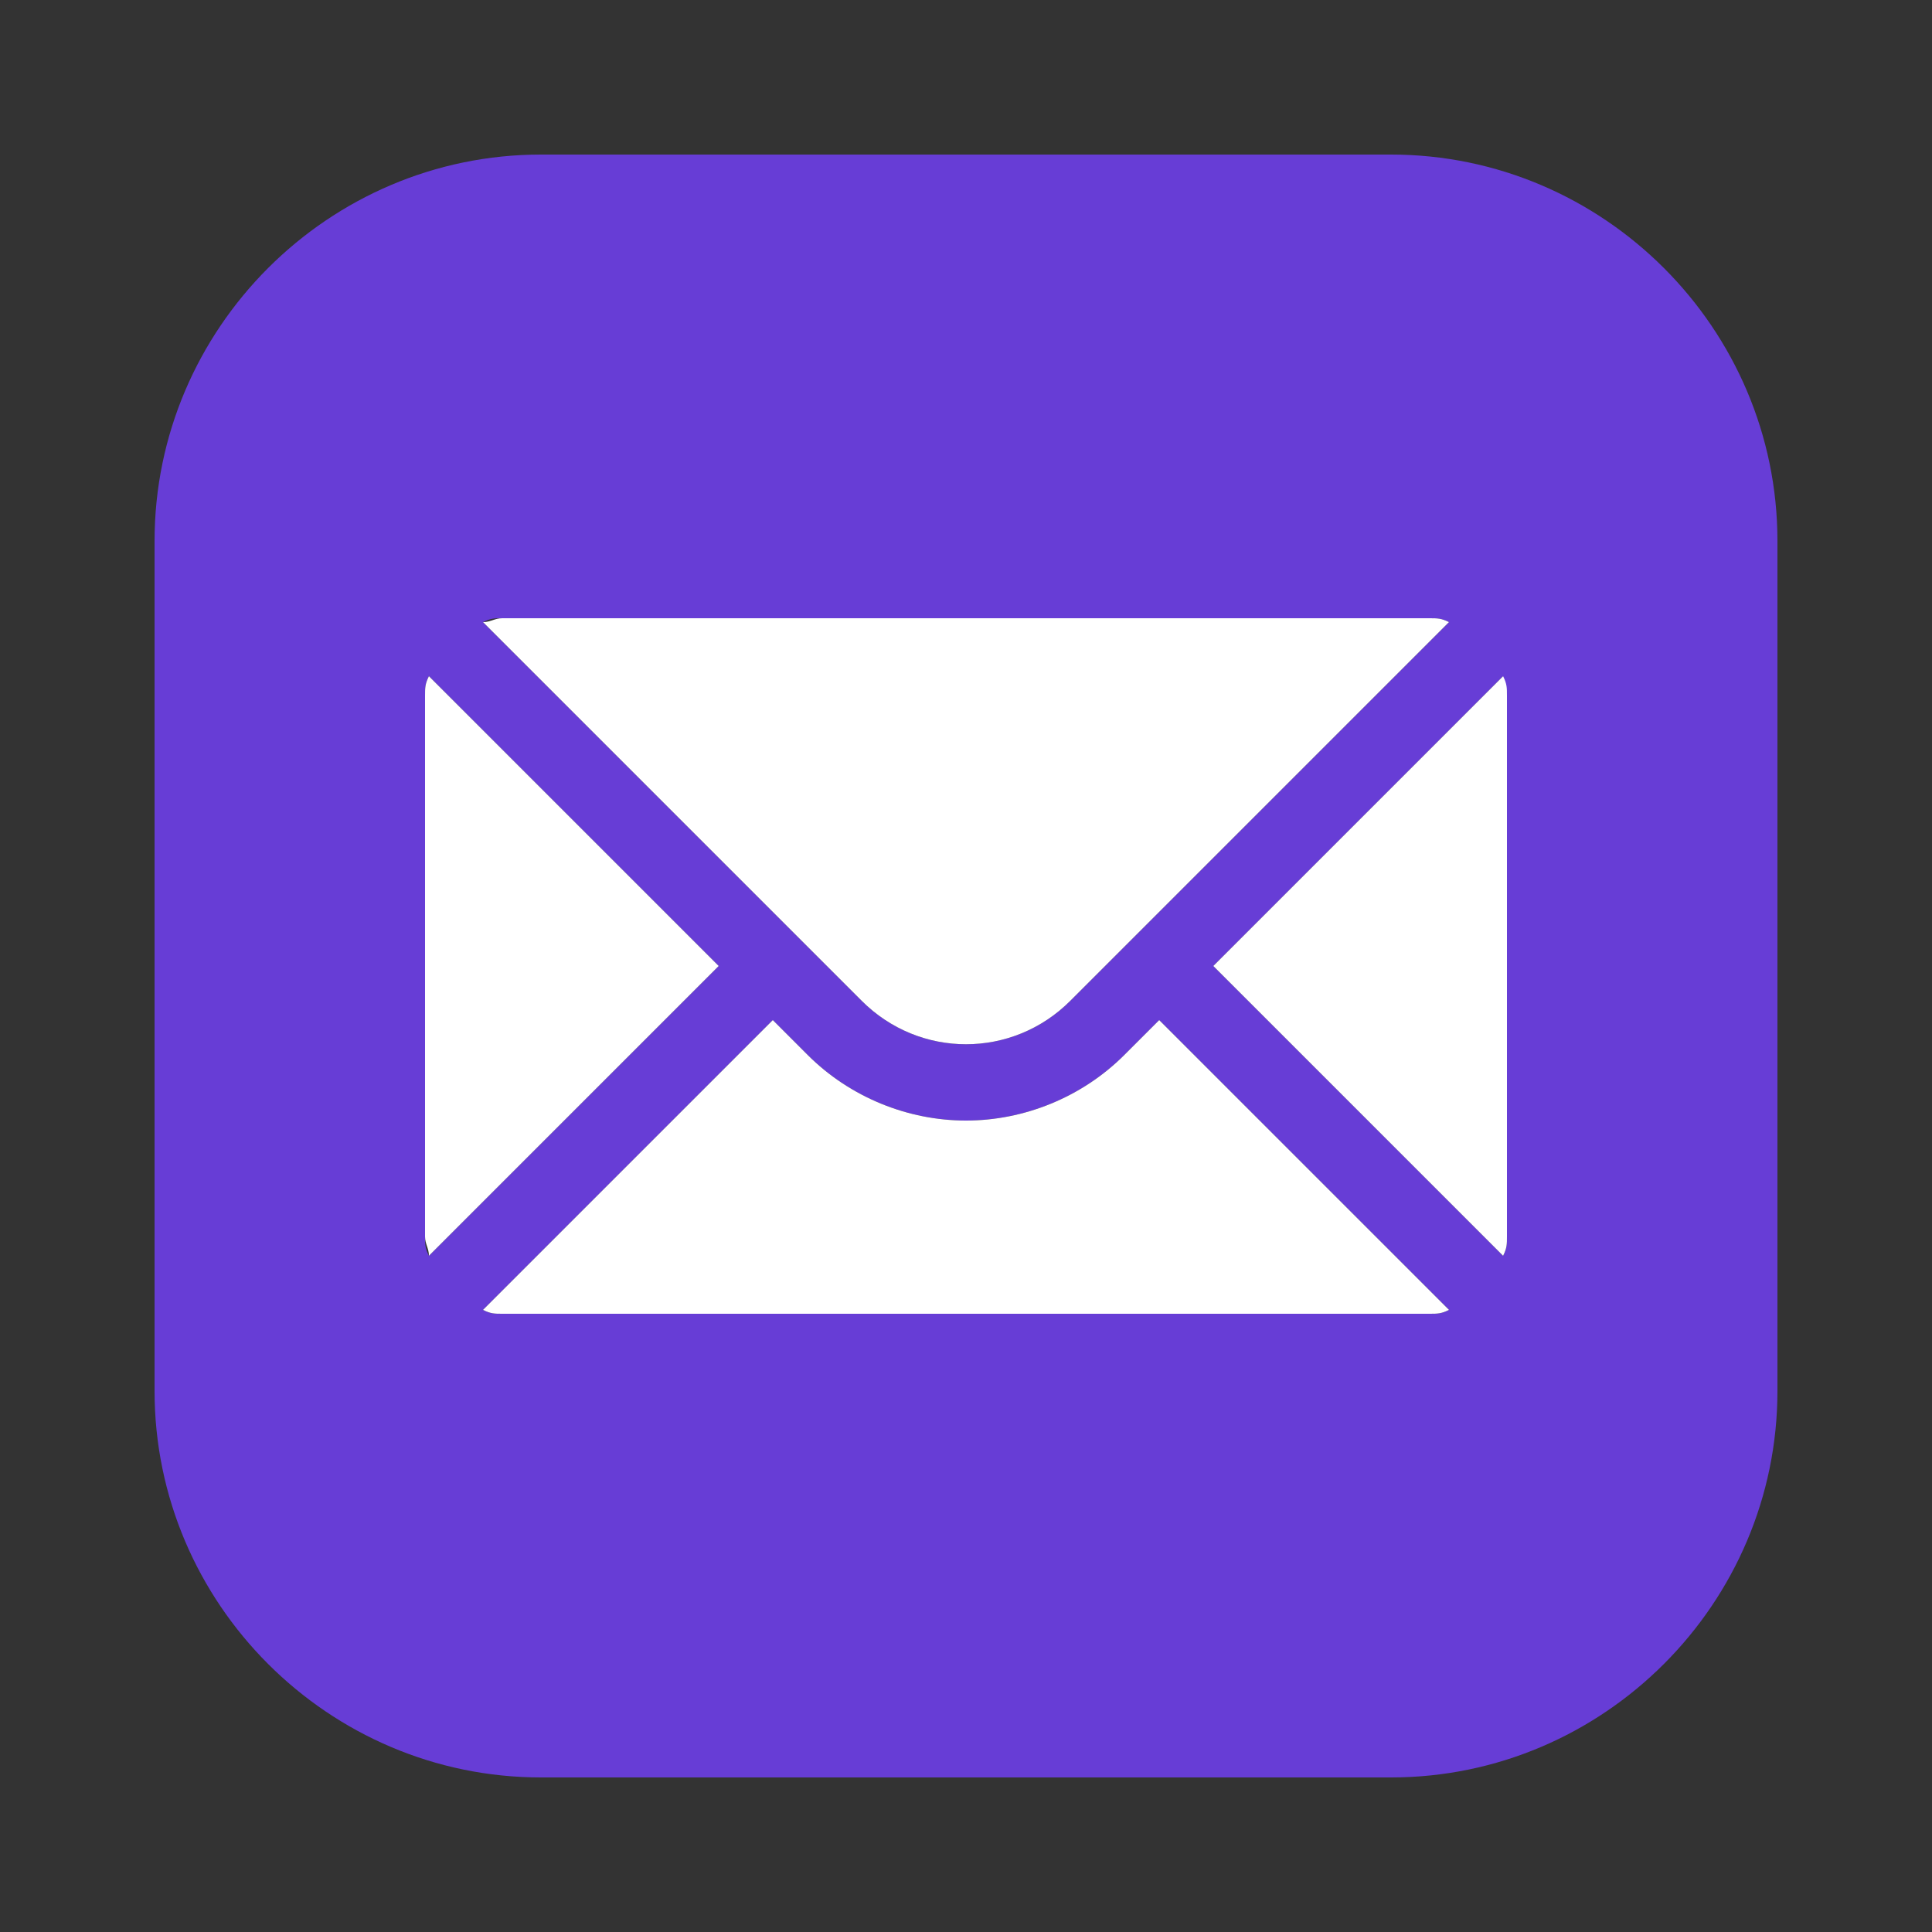 <?xml version="1.0" encoding="utf-8"?>
<!-- Generator: Adobe Illustrator 24.3.0, SVG Export Plug-In . SVG Version: 6.00 Build 0)  -->
<svg version="1.1" id="Layer_1" xmlns="http://www.w3.org/2000/svg" xmlns:xlink="http://www.w3.org/1999/xlink" x="0px" y="0px"
	 viewBox="0 0 50 50" style="enable-background:new 0 0 50 50;" xml:space="preserve">
<rect x="0" y="0" width="50" height="50" fill="#333333" stroke="none"/>
<style type="text/css">
	.st0{fill:#673DD6;}
	.st1{fill:#FFFFFF;}
</style>
<path class="st0" d="M36,4H14C8.5,4,4,8.5,4,14v22c0,5.5,4.5,10,10,10h22c5.5,0,10-4.5,10-10V14C46,8.5,41.5,4,36,4z M13,16h24
	c0.2,0,0.3,0,0.5,0.1l-9.8,9.8c-1.5,1.5-3.9,1.5-5.4,0l-9.8-9.8C12.7,16,12.8,16,13,16z M11,32V18c0-0.2,0-0.3,0.1-0.5l7.5,7.5
	l-7.5,7.5C11,32.3,11,32.2,11,32z M37,34H13c-0.2,0-0.3,0-0.5-0.1l7.5-7.5l0.9,0.9C22,28.4,23.5,29,25,29c1.5,0,3-0.6,4.1-1.7
	l0.9-0.9l7.5,7.5C37.3,34,37.2,34,37,34z M39,32c0,0.2,0,0.3-0.1,0.5L31.4,25l7.5-7.5c0,0.2,0.1,0.3,0.1,0.5V32z"/>
<path class="st1" d="M39,18v14c0,0.2,0,0.3-0.1,0.5L31.4,25l7.5-7.5C39,17.7,39,17.8,39,18z"/>
<path class="st1" d="M37.5,33.9C37.3,34,37.2,34,37,34H13c-0.2,0-0.3,0-0.5-0.1l7.5-7.5l0.9,0.9C22,28.4,23.5,29,25,29
	c1.5,0,3-0.6,4.1-1.7l0.9-0.9L37.5,33.9z"/>
<path class="st1" d="M18.6,25l-7.5,7.5c0-0.2-0.1-0.3-0.1-0.5V18c0-0.2,0-0.3,0.1-0.5L18.6,25z"/>
<path class="st1" d="M37.5,16.1l-9.8,9.8c-1.5,1.5-3.9,1.5-5.4,0l-9.8-9.8c0.2,0,0.3-0.1,0.5-0.1h24C37.2,16,37.3,16,37.5,16.1z"/>
</svg>
